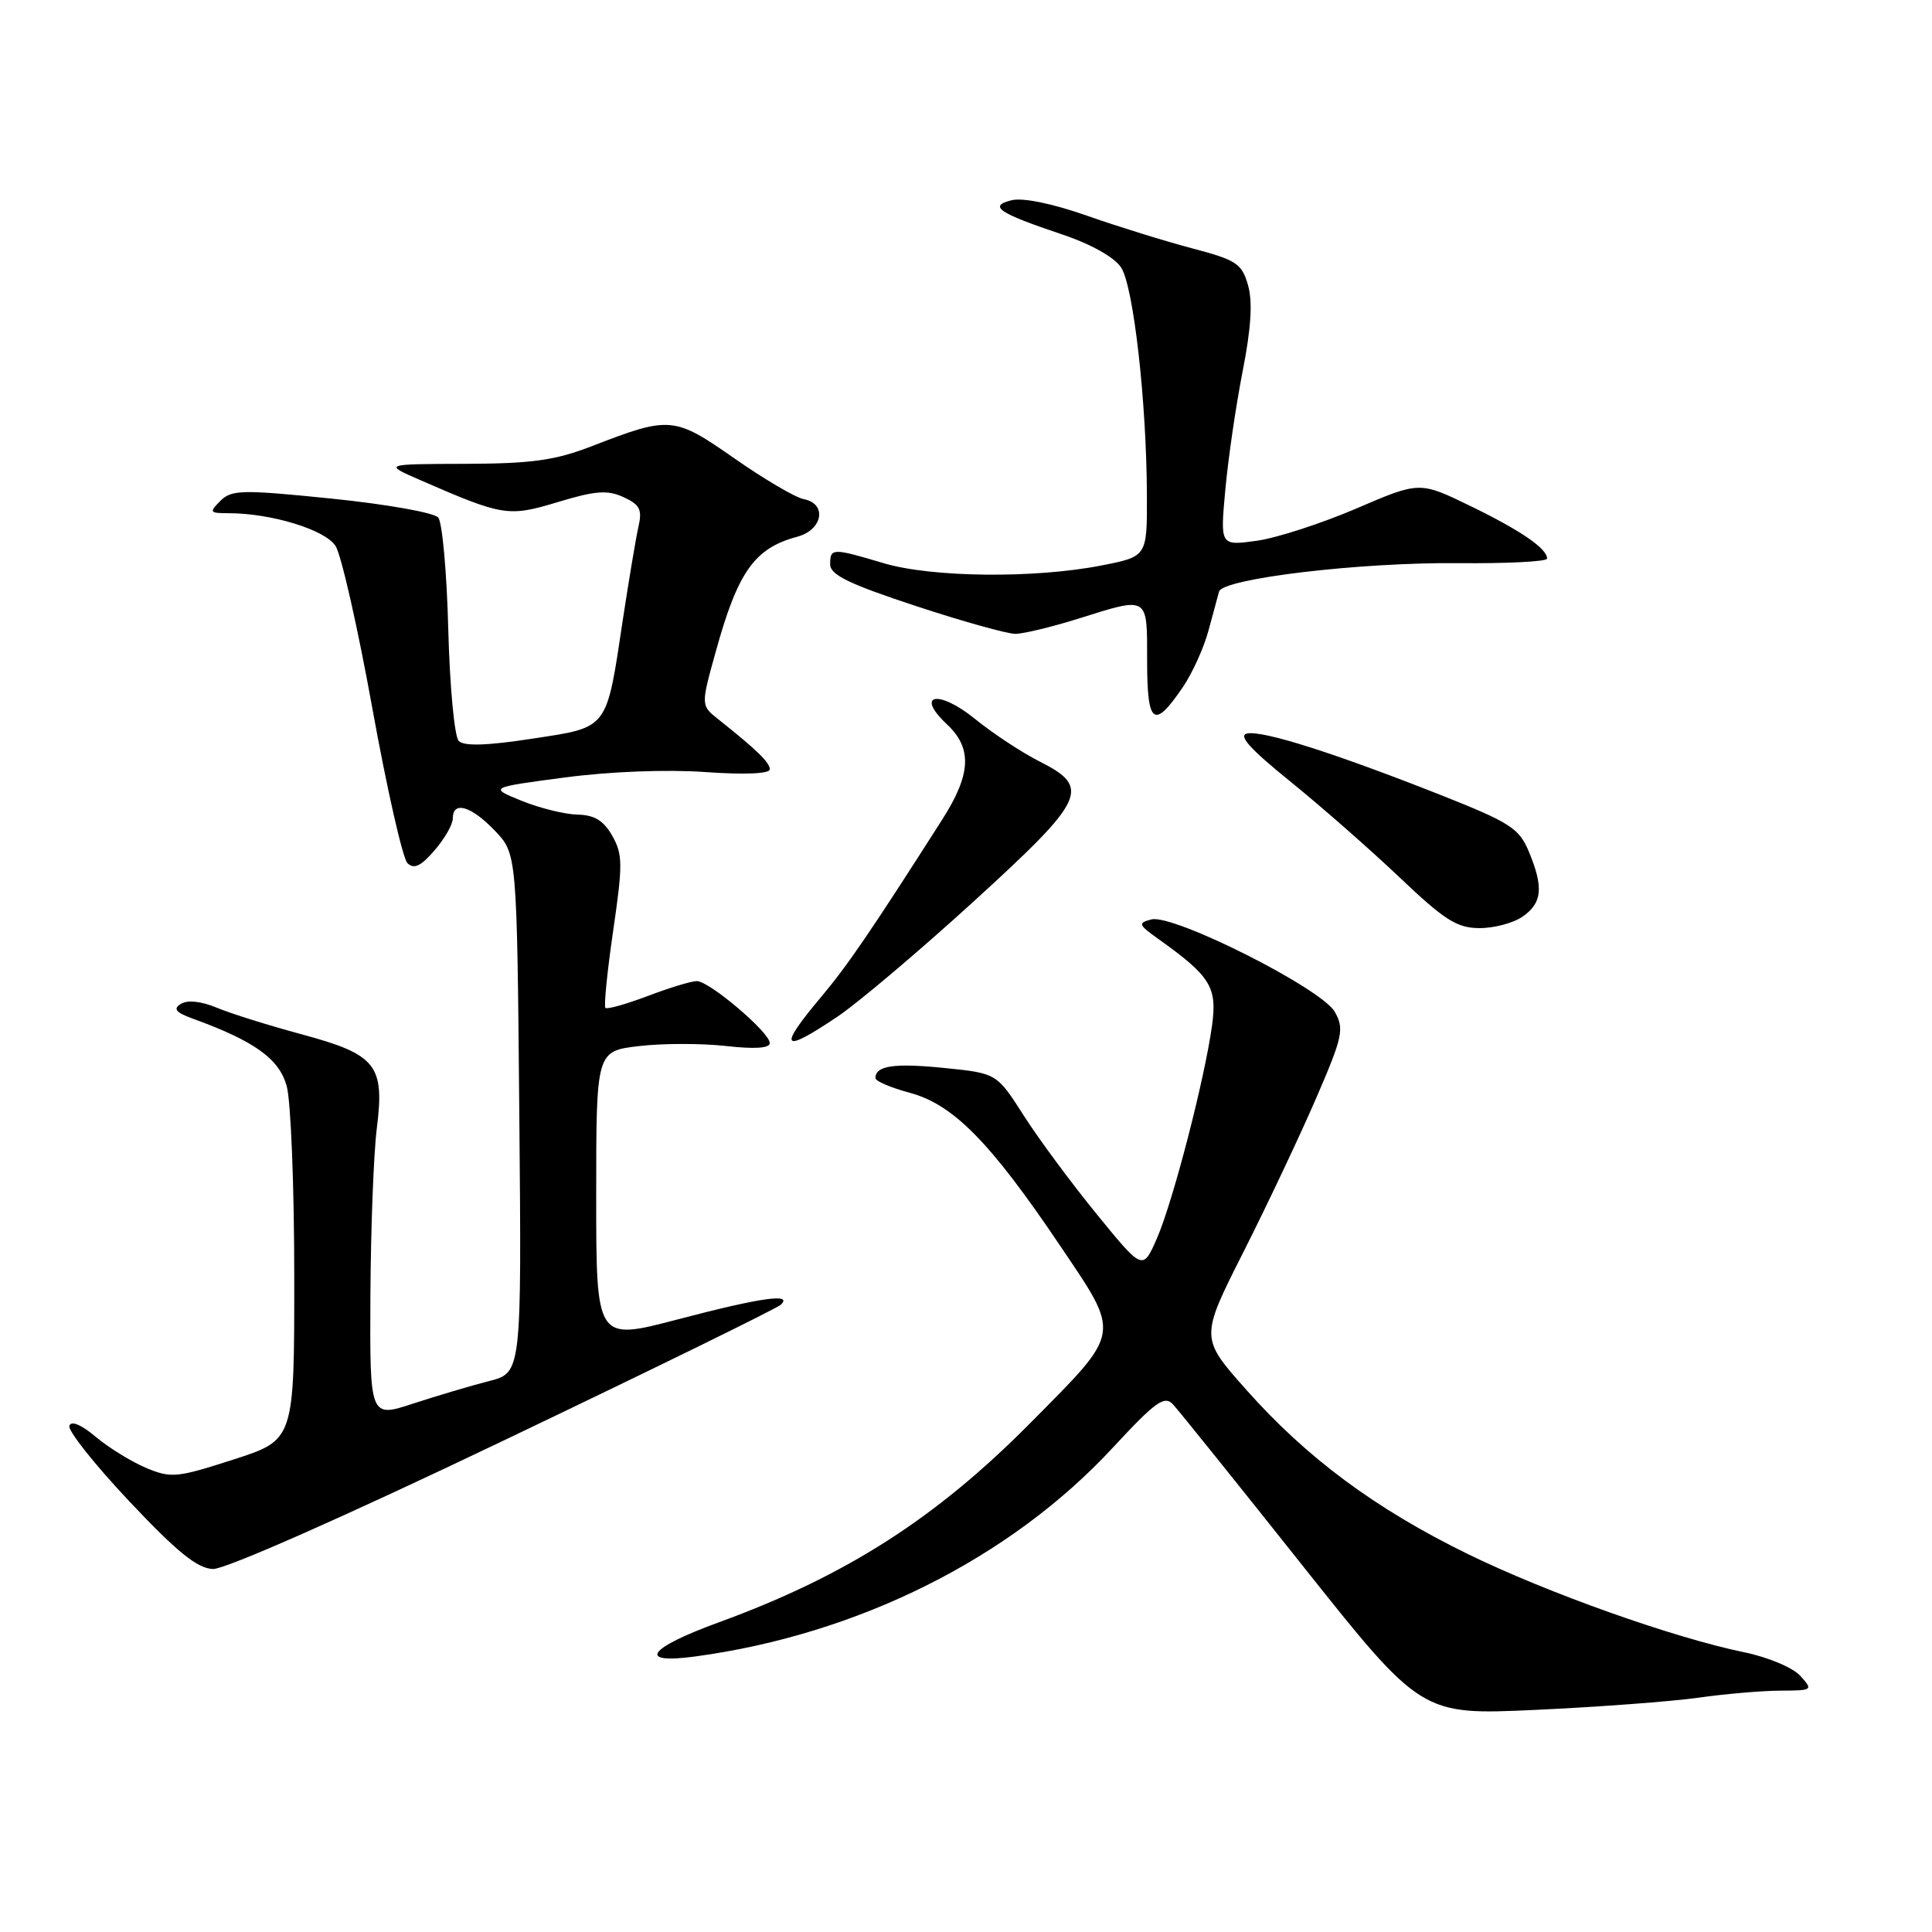 <?xml version="1.0" encoding="UTF-8" standalone="no"?>
<!DOCTYPE svg PUBLIC "-//W3C//DTD SVG 1.1//EN" "http://www.w3.org/Graphics/SVG/1.1/DTD/svg11.dtd" >
<svg xmlns="http://www.w3.org/2000/svg" xmlns:xlink="http://www.w3.org/1999/xlink" version="1.1" viewBox="0 0 256 256">
 <g >
 <path fill="currentColor"
d=" M 225.00 224.96 C 228.57 224.45 233.48 224.03 235.90 224.02 C 240.21 224.00 240.27 223.96 238.54 222.05 C 237.57 220.97 234.25 219.58 231.14 218.94 C 221.75 217.01 205.08 211.09 194.50 205.92 C 182.25 199.93 173.12 193.16 165.11 184.12 C 159.02 177.26 159.02 177.26 164.77 165.88 C 167.93 159.62 172.26 150.46 174.39 145.53 C 177.93 137.34 178.14 136.35 176.87 134.08 C 175.13 130.98 155.46 121.07 152.56 121.83 C 150.75 122.30 150.83 122.52 153.49 124.42 C 160.39 129.34 161.29 130.78 160.61 135.82 C 159.66 142.85 155.44 159.17 153.31 164.06 C 151.43 168.37 151.43 168.37 145.36 160.93 C 142.02 156.84 137.66 150.96 135.68 147.86 C 132.07 142.21 132.07 142.21 125.10 141.51 C 118.47 140.84 116.00 141.21 116.00 142.85 C 116.00 143.26 118.05 144.13 120.55 144.80 C 126.30 146.34 131.22 151.34 140.38 164.93 C 148.58 177.10 148.72 176.24 136.50 188.58 C 123.99 201.21 112.07 208.83 95.24 214.97 C 85.80 218.41 84.33 220.55 92.13 219.49 C 113.72 216.57 133.88 206.49 147.45 191.83 C 153.10 185.73 154.29 184.87 155.42 186.08 C 156.15 186.86 163.86 196.45 172.54 207.38 C 188.34 227.26 188.34 227.26 203.42 226.57 C 211.71 226.19 221.43 225.46 225.00 224.96 Z  M 66.71 190.89 C 86.40 181.48 102.93 173.38 103.45 172.89 C 105.13 171.32 100.86 171.92 89.75 174.84 C 79.00 177.66 79.00 177.66 79.00 158.47 C 79.00 139.28 79.00 139.28 84.68 138.61 C 87.80 138.24 92.97 138.24 96.18 138.60 C 100.00 139.03 102.00 138.90 102.00 138.21 C 102.00 136.80 93.99 130.00 92.33 130.00 C 91.61 130.00 88.68 130.89 85.82 131.98 C 82.96 133.06 80.44 133.77 80.22 133.55 C 80.00 133.33 80.46 128.73 81.25 123.32 C 82.53 114.54 82.52 113.21 81.13 110.75 C 79.98 108.73 78.77 107.99 76.53 107.94 C 74.87 107.91 71.54 107.09 69.14 106.12 C 64.79 104.35 64.79 104.35 74.83 103.02 C 80.80 102.23 88.34 101.94 93.43 102.30 C 98.65 102.67 102.00 102.53 102.00 101.94 C 102.00 101.03 100.29 99.37 95.18 95.31 C 92.86 93.47 92.86 93.47 94.84 86.35 C 97.77 75.74 99.98 72.63 105.64 71.12 C 109.03 70.21 109.63 66.74 106.50 66.14 C 105.40 65.93 101.28 63.51 97.33 60.75 C 89.32 55.16 88.77 55.11 78.50 59.09 C 73.57 61.00 70.56 61.43 61.65 61.46 C 50.81 61.49 50.81 61.49 55.65 63.60 C 66.68 68.41 67.35 68.51 73.94 66.52 C 78.89 65.02 80.49 64.90 82.61 65.87 C 84.78 66.86 85.12 67.52 84.60 69.78 C 84.26 71.28 83.34 76.79 82.54 82.04 C 80.32 96.83 80.70 96.32 70.52 97.88 C 64.55 98.80 61.49 98.89 60.79 98.19 C 60.22 97.62 59.60 91.02 59.40 83.46 C 59.21 75.93 58.61 69.23 58.07 68.58 C 57.53 67.93 51.22 66.81 43.96 66.07 C 32.05 64.86 30.68 64.89 29.20 66.37 C 27.69 67.88 27.77 68.00 30.24 68.00 C 35.93 68.00 43.07 70.18 44.46 72.34 C 45.22 73.53 47.42 83.22 49.34 93.87 C 51.27 104.53 53.36 113.75 53.99 114.37 C 54.85 115.21 55.76 114.79 57.57 112.69 C 58.91 111.15 60.00 109.24 60.00 108.44 C 60.00 106.08 62.43 106.79 65.56 110.06 C 68.50 113.13 68.50 113.13 68.81 147.51 C 69.12 181.89 69.12 181.89 64.81 183.00 C 62.44 183.60 57.91 184.95 54.75 185.98 C 49.00 187.87 49.00 187.87 49.08 171.68 C 49.13 162.78 49.51 152.80 49.93 149.50 C 50.99 141.12 49.87 139.72 39.96 137.05 C 35.60 135.87 30.53 134.29 28.71 133.52 C 26.68 132.67 24.85 132.48 23.98 133.01 C 22.90 133.68 23.26 134.14 25.53 134.97 C 33.73 137.95 36.99 140.29 37.99 143.91 C 38.54 145.88 38.99 157.24 38.99 169.15 C 39.00 190.80 39.00 190.80 30.95 193.39 C 23.46 195.81 22.67 195.89 19.37 194.51 C 17.42 193.69 14.42 191.84 12.70 190.40 C 10.77 188.77 9.43 188.21 9.19 188.93 C 8.98 189.57 12.56 194.08 17.15 198.95 C 23.48 205.67 26.16 207.83 28.21 207.90 C 29.82 207.96 45.55 201.01 66.71 190.89 Z  M 111.03 134.67 C 113.75 132.83 121.83 126.00 128.99 119.47 C 143.89 105.88 144.61 104.36 137.75 100.90 C 135.41 99.72 131.55 97.18 129.18 95.25 C 124.33 91.32 121.18 91.95 125.49 95.99 C 128.85 99.14 128.68 102.60 124.86 108.58 C 115.43 123.36 112.31 127.93 108.84 132.06 C 102.99 139.02 103.56 139.70 111.03 134.67 Z  M 201.78 121.44 C 204.36 119.63 204.55 117.57 202.57 112.82 C 201.28 109.74 200.09 108.98 190.82 105.31 C 176.79 99.77 167.38 96.78 165.27 97.19 C 164.01 97.43 165.59 99.20 170.92 103.51 C 175.00 106.81 181.52 112.53 185.42 116.23 C 191.39 121.91 193.05 122.97 196.03 122.98 C 197.97 122.99 200.56 122.30 201.78 121.44 Z  M 156.76 91.01 C 158.00 89.18 159.51 85.84 160.12 83.59 C 160.73 81.34 161.36 79.00 161.53 78.39 C 162.00 76.66 180.25 74.49 193.25 74.62 C 199.71 74.68 205.00 74.41 205.00 74.02 C 205.00 72.68 201.49 70.28 194.80 67.03 C 188.10 63.78 188.10 63.78 179.70 67.39 C 175.07 69.37 169.13 71.30 166.49 71.66 C 161.68 72.32 161.68 72.32 162.36 64.91 C 162.73 60.83 163.76 53.78 164.65 49.23 C 165.78 43.49 166.00 40.00 165.37 37.79 C 164.55 34.92 163.83 34.45 157.98 32.91 C 154.42 31.97 148.12 30.02 144.00 28.57 C 139.45 26.97 135.54 26.17 134.05 26.53 C 130.91 27.31 132.27 28.22 140.79 31.08 C 144.56 32.35 147.67 34.09 148.55 35.44 C 150.20 37.95 151.93 53.27 151.97 65.62 C 152.00 73.74 152.00 73.74 145.99 74.92 C 137.11 76.67 123.44 76.53 117.07 74.62 C 110.29 72.60 110.00 72.60 110.00 74.78 C 110.00 76.17 112.52 77.39 121.30 80.28 C 127.51 82.33 133.47 83.99 134.55 83.99 C 135.62 83.98 139.35 83.08 142.84 81.99 C 152.27 79.03 152.00 78.86 152.00 87.58 C 152.00 96.05 152.90 96.70 156.76 91.01 Z "/>
</g>
</svg>